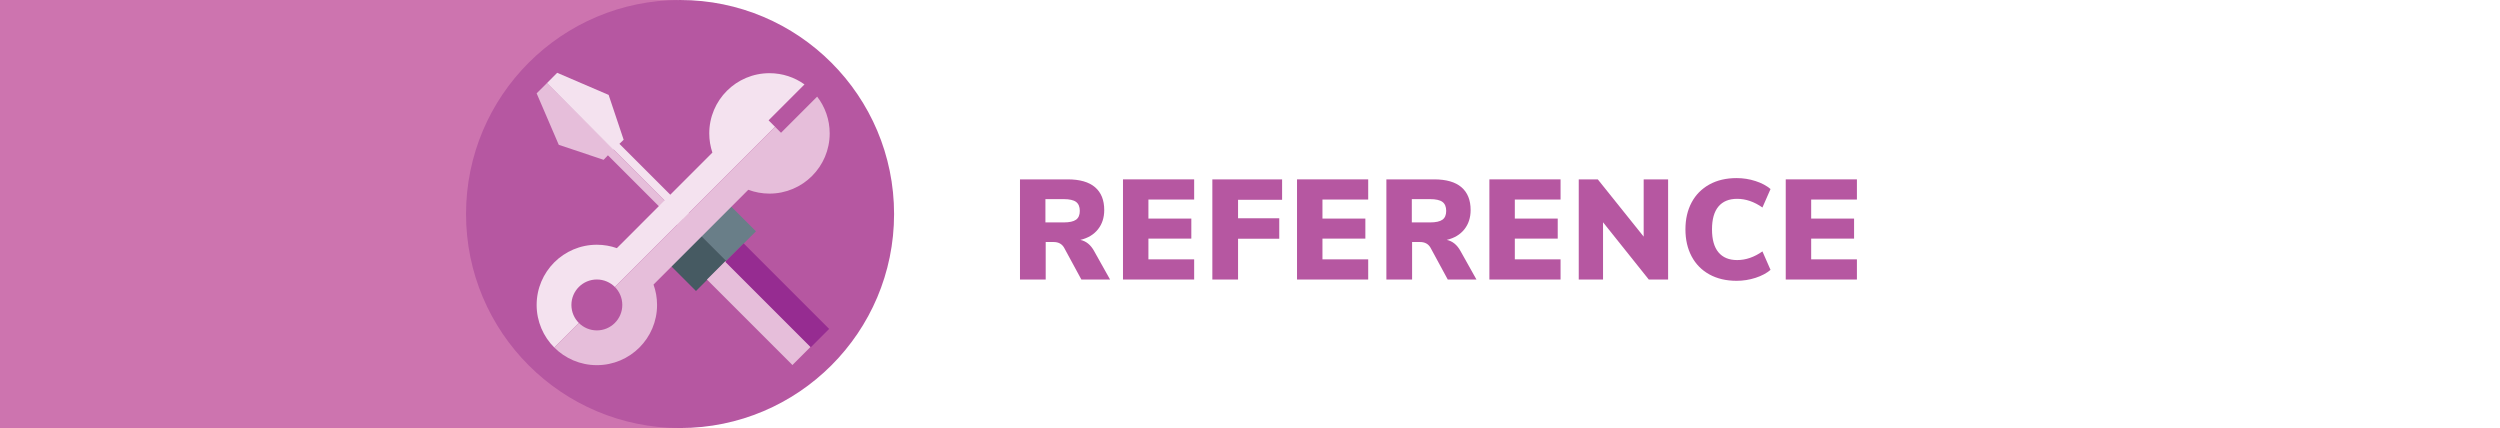 <?xml version="1.0" encoding="utf-8"?>
<!-- Generator: Adobe Illustrator 16.0.0, SVG Export Plug-In . SVG Version: 6.00 Build 0)  -->
<!DOCTYPE svg PUBLIC "-//W3C//DTD SVG 1.1//EN" "http://www.w3.org/Graphics/SVG/1.1/DTD/svg11.dtd">
<svg version="1.1" id="Layer_1" xmlns="http://www.w3.org/2000/svg" xmlns:xlink="http://www.w3.org/1999/xlink" x="0px" y="0px"
	 width="450.333px" height="77.105px" viewBox="0 0 450.333 77.105" enable-background="new 0 0 450.333 77.105"
	 xml:space="preserve">
<g display="none">
	<g display="inline">
		<path fill="#2D79BD" d="M196.895,42.47c0.557,0.75,0.835,1.674,0.835,2.77c0,0.979-0.257,1.834-0.771,2.568
			s-1.248,1.303-2.201,1.707c-0.953,0.406-2.07,0.607-3.352,0.607h-8.879V32.288h8.626c1.872,0,3.36,0.417,4.465,1.252
			s1.657,1.961,1.657,3.378c0,0.91-0.245,1.716-0.733,2.415c-0.49,0.7-1.173,1.211-2.05,1.532
			C195.537,41.185,196.338,41.72,196.895,42.47z M187.054,39.296h3.314c0.877,0,1.518-0.135,1.923-0.405
			c0.404-0.27,0.606-0.699,0.606-1.29c0-0.624-0.202-1.079-0.606-1.366c-0.405-0.286-1.046-0.43-1.923-0.43h-3.314V39.296z
			 M192.81,46.164c0.396-0.295,0.594-0.779,0.594-1.455c0-0.674-0.198-1.158-0.594-1.453c-0.396-0.295-1.059-0.443-1.986-0.443
			h-3.77v3.795h3.77C191.751,46.607,192.413,46.458,192.81,46.164z"/>
		<path fill="#2D79BD" d="M214.047,50.123l-1.594-3.693h-7.894l-1.594,3.693h-4.68l8.323-17.834h3.693l8.348,17.834H214.047z
			 M206.053,42.939h4.907l-2.454-5.718L206.053,42.939z"/>
		<path fill="#2D79BD" d="M222.951,49.82c-1.3-0.355-2.354-0.826-3.163-1.418l1.442-3.287c0.86,0.539,1.779,0.953,2.758,1.238
			c0.978,0.287,1.964,0.432,2.96,0.432c1.012,0,1.783-0.141,2.314-0.418c0.531-0.279,0.797-0.67,0.797-1.176
			c0-0.457-0.24-0.826-0.721-1.113c-0.481-0.287-1.396-0.574-2.745-0.861c-1.67-0.354-2.977-0.775-3.921-1.264
			c-0.945-0.49-1.606-1.063-1.986-1.721s-0.569-1.467-0.569-2.429c0-1.096,0.308-2.078,0.924-2.947
			c0.615-0.868,1.483-1.551,2.605-2.049c1.121-0.497,2.407-0.746,3.857-0.746c1.282,0,2.525,0.182,3.731,0.544
			s2.146,0.831,2.821,1.403l-1.417,3.289c-1.619-1.113-3.322-1.67-5.11-1.67c-0.859,0-1.552,0.165-2.074,0.494
			c-0.522,0.328-0.784,0.763-0.784,1.303c0,0.32,0.093,0.581,0.278,0.784c0.186,0.202,0.531,0.4,1.037,0.594
			c0.506,0.194,1.256,0.393,2.252,0.595c1.619,0.355,2.892,0.781,3.819,1.277c0.928,0.498,1.585,1.076,1.974,1.734
			c0.388,0.656,0.582,1.441,0.582,2.352c0,1.754-0.675,3.125-2.024,4.111s-3.246,1.48-5.691,1.48
			C225.564,50.351,224.249,50.173,222.951,49.82z"/>
		<path fill="#2D79BD" d="M237.598,50.123V32.288h4.654v17.834H237.598z"/>
		<path fill="#2D79BD" d="M249.627,49.212c-1.375-0.76-2.429-1.83-3.162-3.213c-0.734-1.383-1.101-2.984-1.101-4.807
			c0-1.822,0.366-3.419,1.101-4.794c0.733-1.374,1.787-2.44,3.162-3.199c1.374-0.76,2.988-1.139,4.844-1.139
			c1.164,0,2.29,0.177,3.378,0.531c1.088,0.354,1.977,0.826,2.669,1.416l-1.442,3.289c-1.467-1.028-2.969-1.543-4.503-1.543
			c-1.45,0-2.56,0.455-3.326,1.366c-0.768,0.91-1.151,2.269-1.151,4.073c0,1.805,0.384,3.166,1.151,4.086
			c0.767,0.92,1.876,1.379,3.326,1.379c1.534,0,3.036-0.516,4.503-1.543l1.442,3.287c-0.692,0.592-1.581,1.063-2.669,1.418
			c-1.088,0.354-2.214,0.531-3.378,0.531C252.615,50.351,251.001,49.972,249.627,49.212z"/>
		<path fill="#2D79BD" d="M265.806,49.82c-1.3-0.355-2.354-0.826-3.163-1.418l1.442-3.287c0.86,0.539,1.779,0.953,2.758,1.238
			c0.978,0.287,1.964,0.432,2.96,0.432c1.012,0,1.783-0.141,2.314-0.418c0.531-0.279,0.797-0.67,0.797-1.176
			c0-0.457-0.24-0.826-0.721-1.113c-0.481-0.287-1.396-0.574-2.745-0.861c-1.67-0.354-2.977-0.775-3.921-1.264
			c-0.945-0.49-1.606-1.063-1.986-1.721s-0.569-1.467-0.569-2.429c0-1.096,0.308-2.078,0.924-2.947
			c0.615-0.868,1.483-1.551,2.605-2.049c1.121-0.497,2.407-0.746,3.857-0.746c1.282,0,2.525,0.182,3.731,0.544
			s2.146,0.831,2.821,1.403l-1.417,3.289c-1.619-1.113-3.322-1.67-5.11-1.67c-0.859,0-1.552,0.165-2.074,0.494
			c-0.522,0.328-0.784,0.763-0.784,1.303c0,0.32,0.093,0.581,0.278,0.784c0.186,0.202,0.531,0.4,1.037,0.594
			c0.506,0.194,1.256,0.393,2.252,0.595c1.619,0.355,2.892,0.781,3.819,1.277c0.928,0.498,1.585,1.076,1.974,1.734
			c0.388,0.656,0.582,1.441,0.582,2.352c0,1.754-0.675,3.125-2.024,4.111s-3.246,1.48-5.691,1.48
			C268.419,50.351,267.104,50.173,265.806,49.82z"/>
	</g>
	<rect y="0.314" display="inline" fill="#397FC2" width="121.571" height="76.22"/>
	<g display="inline">
		<defs>
			<rect id="SVGID_1_" y="0.314" width="446.063" height="76.289"/>
		</defs>
		<clipPath id="SVGID_2_">
			<use xlink:href="#SVGID_1_"  overflow="visible"/>
		</clipPath>
		<path clip-path="url(#SVGID_2_)" fill="#226290" d="M160.105,38.494c0,21.048-17.063,38.109-38.11,38.109
			c-21.047,0-38.11-17.061-38.11-38.109s17.063-38.11,38.11-38.11C143.043,0.384,160.105,17.446,160.105,38.494"/>
		<path clip-path="url(#SVGID_2_)" fill="#3598D4" d="M147.704,43.257c-1.797-0.805-2.737-2.215-2.795-4.193
			c-0.062-2.136,0.823-3.792,2.559-4.792c0.299-0.173,0.591-0.354,0.898-0.547l0.226-0.139c0.049-0.031,0.079-0.055,0.097-0.069
			c-0.001-0.021-0.004-0.051-0.013-0.092c-0.044-0.207-0.085-0.413-0.128-0.619c-0.169-0.837-0.331-1.628-0.584-2.39
			c-0.136-0.411-0.39-1.174-0.547-1.287c-0.157-0.114-0.975-0.106-1.369-0.103c-0.981,0.012-2.12-0.044-3.16-0.863
			c-2.45-1.929-3.026-4.231-1.76-7.039c0.205-0.456,0.434-1.014,0.378-1.283c-0.043-0.21-0.304-0.521-0.847-1.012
			c-0.308-0.28-0.636-0.541-0.983-0.818l-0.168-0.134c-0.611-0.489-1.24-0.992-1.448-1.03c-0.212,0.051-0.848,0.625-1.409,1.13
			c-1.129,1.021-2.425,1.231-3.748,0.607c-0.159-0.074-0.317-0.15-0.476-0.227c-0.399-0.193-0.777-0.376-1.16-0.529
			c-2.14-0.845-2.571-1.472-2.566-3.727V14.09c0.021-1.339-0.137-1.604-0.654-1.767c-0.886-0.28-1.744-0.497-2.548-0.643
			c-0.362-0.065-1.464-0.266-1.681-0.157c-0.174,0.152-0.402,1.198-0.511,1.701c-0.397,1.836-1.599,2.476-2.536,2.689
			c-1,0.227-2.038,0.438-3.085,0.626c-1.092,0.199-2.079-0.214-2.777-1.162c-0.211-0.286-0.381-0.576-0.545-0.858
			c-0.105-0.178-0.204-0.347-0.306-0.503c-0.469-0.711-0.757-0.799-1.543-0.476c-0.604,0.249-1.218,0.529-1.812,0.8l-0.428,0.194
			c-0.745,0.339-1.157,0.621-1.26,0.862c-0.101,0.237-0.012,0.711,0.272,1.45c0.544,1.417,0.265,2.73-0.81,3.798
			c-0.225,0.225-0.457,0.432-0.681,0.632c-0.137,0.123-0.275,0.245-0.409,0.371c-1.99,1.858-2.78,1.983-5.291,0.837
			c-0.767-0.351-1.077-0.285-1.577,0.335c-0.515,0.639-1.021,1.382-1.543,2.275c-0.363,0.62-0.51,1.047-0.45,1.309
			c0.062,0.269,0.388,0.614,0.999,1.058c1.396,1.015,1.773,2.06,1.344,3.729c-0.065,0.25-0.139,0.484-0.21,0.711
			c-0.065,0.204-0.126,0.396-0.177,0.584c-0.337,1.278-0.576,2.092-1.221,2.661c-0.642,0.568-1.481,0.704-2.787,0.86
			c-0.649,0.078-0.922,0.325-1.047,0.946c-0.192,0.951-0.122,1.962-0.054,2.939c0.052,0.742,0.157,1.18,0.322,1.34
			c0.165,0.162,0.61,0.262,1.361,0.307c1.851,0.111,2.539,0.939,3.163,2.426c0.821,1.951,1.557,4.813-1.522,7.096
			c-0.117,0.086-0.292,0.215,0.019,0.688c0.232,0.354,0.434,0.713,0.63,1.061c0.21,0.375,0.409,0.73,0.632,1.055
			c0.283,0.412,0.756,1.102,0.997,1.186c0.242,0.086,1.073-0.188,1.473-0.318c1.484-0.488,2.795-0.359,4.006,0.396
			c2.255,1.402,3.448,2.83,2.871,5.969c-0.107,0.588-0.108,0.963,0,1.148c0.106,0.184,0.437,0.381,1.009,0.605
			c0.225,0.09,0.448,0.178,0.671,0.268c0.625,0.248,1.27,0.506,1.903,0.73c0.535,0.188,0.679,0.172,0.702,0.166
			c0.016-0.01,0.145-0.096,0.458-0.635c1.189-2.049,2.555-2.705,4.869-2.344c0.174,0.029,0.316,0.084,0.413,0.123
			c1.996-0.049,2.908,0.588,3.586,2.48c0.204,0.57,0.379,1.045,0.569,1.51c0.005,0.016,0.011,0.027,0.017,0.039
			c0.4,0.023,0.794,0.063,1.177,0.102c0.562,0.055,1.094,0.109,1.615,0.109h0.009c1.035,0,1.648-0.131,1.931-0.412
			c0.283-0.279,0.423-0.895,0.44-1.934c0.001-0.045,0-0.088,0-0.131c-0.001-0.061-0.001-0.121,0-0.18
			c0.035-1.467,0.805-2.508,2.167-2.938l0.104-0.033c0.461-0.145,0.897-0.281,1.251-0.48c1.013-0.568,1.684-0.943,2.455-0.854
			c0.796,0.094,1.368,0.652,2.16,1.428c0.769,0.752,1.253,0.803,2.072,0.219c0.761-0.539,1.461-1.131,2.086-1.758
			c0.787-0.793,0.831-1.248,0.209-2.209c-0.624-0.965-0.851-1.928-0.694-2.941c0.1-0.66,0.399-1.172,0.664-1.625
			c0.106-0.18,0.207-0.352,0.282-0.516c1.083-2.33,2.027-2.832,4.591-2.441c1.082,0.164,1.403-0.01,1.808-0.977
			c0.369-0.881,0.609-1.711,0.731-2.539C148.753,43.925,148.463,43.597,147.704,43.257"/>
		<path clip-path="url(#SVGID_2_)" fill="#D3EEF8" d="M113.539,45.802c-2.396,0-4.652-0.93-6.358-2.619
			c-1.718-1.703-2.668-3.969-2.675-6.384c-0.007-2.417,0.93-4.689,2.637-6.396c1.705-1.708,3.974-2.647,6.391-2.647h0.017
			c2.408,0.005,4.667,0.938,6.36,2.631c1.694,1.691,2.631,3.95,2.641,6.362c0.02,4.959-3.996,9.022-8.952,9.053
			C113.579,45.802,113.558,45.802,113.539,45.802"/>
		<path clip-path="url(#SVGID_2_)" fill="#20629D" d="M114.924,32.439c-1.594-0.029-2.983,1.261-3.069,2.85
			c-0.088,1.612,1.318,3.117,2.951,3.154c1.59,0.039,2.961-1.261,3.027-2.871C117.905,33.855,116.617,32.47,114.924,32.439"/>
		<path clip-path="url(#SVGID_2_)" fill="#D3EEF8" d="M123.523,65.234c0.4,0.023,0.795,0.063,1.177,0.102
			c0.562,0.057,1.094,0.111,1.615,0.111h0.009c1.035,0,1.648-0.133,1.931-0.412c0.283-0.281,0.423-0.896,0.44-1.934
			c0.001-0.045,0-0.088,0-0.131c-0.001-0.061-0.001-0.121,0-0.182c0.035-1.467,0.805-2.508,2.167-2.938l0.104-0.031
			c0.461-0.145,0.896-0.281,1.251-0.48c1.013-0.568,1.684-0.943,2.455-0.855c0.796,0.096,1.369,0.654,2.16,1.43
			c0.77,0.752,1.253,0.803,2.073,0.219c0.759-0.539,1.461-1.133,2.085-1.76c0.787-0.791,0.83-1.246,0.208-2.207
			c-0.623-0.965-0.851-1.928-0.694-2.941c0.1-0.66,0.399-1.172,0.664-1.625c0.107-0.182,0.208-0.352,0.284-0.516
			c1.082-2.33,2.027-2.832,4.59-2.441c1.081,0.164,1.402-0.01,1.807-0.977c0.37-0.881,0.609-1.713,0.732-2.541
			c0.171-1.15-0.119-1.479-0.878-1.818c-1.797-0.805-2.737-2.217-2.794-4.194c-0.061-2.135,0.824-3.792,2.559-4.792
			c0.298-0.172,0.59-0.354,0.897-0.546l0.226-0.14c0.049-0.031,0.08-0.055,0.097-0.069c-0.001-0.02-0.004-0.05-0.014-0.092
			c-0.042-0.206-0.084-0.413-0.126-0.619c-0.171-0.837-0.332-1.627-0.585-2.39c-0.136-0.411-0.39-1.173-0.546-1.287
			c-0.157-0.114-0.975-0.106-1.369-0.101c-0.981,0.01-2.119-0.046-3.16-0.865c-2.45-1.929-3.026-4.231-1.759-7.038
			c0.205-0.456,0.433-1.014,0.379-1.284c-0.044-0.209-0.304-0.521-0.848-1.012c-0.308-0.279-0.636-0.541-0.983-0.818l-0.168-0.134
			c-0.61-0.489-1.24-0.992-1.447-1.029c-0.213,0.05-0.848,0.624-1.409,1.13c-1.128,1.021-2.425,1.23-3.748,0.607
			c-0.158-0.075-0.317-0.151-0.475-0.228c-0.4-0.193-0.778-0.376-1.161-0.528c-2.14-0.846-2.572-1.473-2.565-3.728v-0.012
			c0.02-1.338-0.139-1.604-0.655-1.767c-0.886-0.28-1.744-0.496-2.549-0.643c-0.362-0.065-1.465-0.266-1.681-0.156
			c-0.174,0.151-0.401,1.197-0.511,1.701c-0.397,1.836-1.598,2.475-2.536,2.689c-1,0.226-2.038,0.438-3.084,0.627
			c-1.094,0.198-2.08-0.215-2.779-1.163c-0.211-0.285-0.381-0.576-0.545-0.858c-0.104-0.178-0.203-0.347-0.306-0.502
			c-0.468-0.711-0.757-0.8-1.542-0.477c-0.604,0.249-1.219,0.529-1.813,0.8l-0.428,0.195c-0.745,0.338-1.158,0.621-1.26,0.861
			c-0.101,0.236-0.012,0.71,0.273,1.45c0.544,1.416,0.265,2.729-0.809,3.797c-0.225,0.225-0.458,0.432-0.682,0.632
			c-0.137,0.122-0.274,0.245-0.408,0.371c-1.989,1.857-2.78,1.983-5.291,0.837c-0.767-0.35-1.076-0.284-1.577,0.335
			c-0.516,0.639-1.021,1.383-1.543,2.275c-0.362,0.619-0.51,1.047-0.45,1.309c0.061,0.269,0.388,0.614,0.999,1.058
			c1.397,1.015,1.773,2.061,1.344,3.729c-0.065,0.251-0.14,0.484-0.211,0.711c-0.065,0.203-0.126,0.396-0.177,0.585
			c-0.336,1.277-0.576,2.091-1.221,2.661c-0.642,0.567-1.481,0.704-2.787,0.86c-0.648,0.077-0.922,0.324-1.047,0.945
			c-0.191,0.951-0.122,1.963-0.053,2.94c0.051,0.742,0.157,1.18,0.322,1.34c0.165,0.162,0.61,0.262,1.36,0.307
			c1.851,0.111,2.539,0.938,3.164,2.426c0.821,1.951,1.557,4.813-1.522,7.094c-0.117,0.086-0.292,0.217,0.019,0.689
			c0.232,0.352,0.434,0.713,0.629,1.061c0.211,0.375,0.41,0.73,0.632,1.055c0.283,0.41,0.756,1.1,0.996,1.186
			c0.243,0.086,1.074-0.188,1.474-0.318c1.485-0.488,2.794-0.359,4.006,0.395c2.255,1.404,3.448,2.832,2.871,5.971
			c-0.107,0.588-0.108,0.963,0,1.146c0.106,0.186,0.437,0.383,1.009,0.607c0.225,0.088,0.448,0.178,0.671,0.268
			c0.625,0.246,1.27,0.506,1.904,0.73c0.534,0.188,0.679,0.17,0.702,0.166c0.016-0.01,0.145-0.096,0.458-0.637
			c1.189-2.047,2.554-2.703,4.869-2.342c0.174,0.027,0.316,0.084,0.413,0.121c1.997-0.047,2.908,0.59,3.586,2.48
			c0.205,0.572,0.379,1.047,0.569,1.512C123.512,65.21,123.517,65.224,123.523,65.234 M126.323,67.429h-0.008
			c-0.62,0-1.227-0.061-1.813-0.121c-0.391-0.039-0.761-0.076-1.13-0.096c-0.553-0.029-1.297-0.271-1.701-1.268
			c-0.204-0.498-0.386-0.996-0.599-1.59c-0.398-1.113-0.548-1.211-1.769-1.164c-0.303,0.012-0.539-0.084-0.681-0.143
			c-0.01-0.004-0.021-0.008-0.033-0.012c-1.476-0.225-2.032,0.053-2.806,1.385c-0.931,1.607-1.824,1.947-3.535,1.342
			c-0.671-0.236-1.334-0.502-1.976-0.758c-0.221-0.086-0.441-0.176-0.663-0.262c-2.012-0.789-2.618-1.861-2.234-3.959
			c0.382-2.074-0.157-2.801-1.969-3.928c-0.7-0.436-1.421-0.496-2.338-0.195c-1.098,0.361-1.938,0.594-2.754,0.305
			c-0.79-0.279-1.292-0.947-1.969-1.932c-0.273-0.398-0.503-0.811-0.727-1.207c-0.187-0.334-0.364-0.648-0.558-0.943
			c-0.814-1.238-0.634-2.561,0.458-3.369c1.572-1.166,1.816-2.494,0.874-4.734c-0.435-1.037-0.584-1.162-1.454-1.215
			c-2.475-0.148-3.37-1.027-3.542-3.486c-0.075-1.058-0.158-2.256,0.087-3.469c0.294-1.47,1.248-2.344,2.755-2.523
			c0.812-0.098,1.501-0.193,1.709-0.377c0.21-0.186,0.396-0.844,0.618-1.684c0.063-0.237,0.134-0.46,0.202-0.676
			c0.067-0.213,0.131-0.413,0.183-0.61c0.226-0.876,0.148-1.09-0.59-1.626c-2.023-1.469-2.331-2.863-1.095-4.973
			c0.573-0.979,1.133-1.803,1.711-2.519c1.068-1.325,2.358-1.617,3.941-0.894c0.85,0.388,1.399,0.602,1.707,0.554
			c0.3-0.046,0.744-0.415,1.407-1.035c0.146-0.135,0.294-0.269,0.444-0.401c0.213-0.191,0.414-0.371,0.602-0.557
			c0.523-0.521,0.623-0.993,0.358-1.683c-0.945-2.458-0.417-3.721,2.019-4.828l0.425-0.194c0.61-0.277,1.241-0.565,1.879-0.828
			c1.667-0.687,2.961-0.288,3.955,1.218c0.132,0.201,0.249,0.4,0.362,0.594c0.144,0.246,0.28,0.479,0.429,0.681
			c0.309,0.418,0.593,0.432,0.83,0.388c1.019-0.184,2.028-0.388,2.998-0.609c0.408-0.092,0.85-0.305,1.038-1.176
			c0.315-1.447,0.546-2.36,1.304-2.897c0.787-0.56,1.771-0.433,3.182-0.176c0.885,0.162,1.824,0.398,2.791,0.702
			c2.081,0.658,2.056,2.623,2.04,3.682c-0.001,0.558,0.014,1.095,0.129,1.262c0.137,0.197,0.818,0.465,1.185,0.61
			c0.451,0.179,0.88,0.386,1.293,0.587c0.152,0.074,0.305,0.146,0.457,0.219c0.595,0.281,1.037,0.201,1.574-0.285
			c1.153-1.041,1.789-1.613,2.676-1.642c0.887-0.029,1.545,0.502,2.747,1.463l0.168,0.133c0.356,0.285,0.724,0.578,1.078,0.898
			c1.678,1.517,1.882,2.502,0.946,4.581c-0.896,1.985-0.566,3.293,1.178,4.666c0.488,0.384,1.026,0.449,1.913,0.439
			c1.128-0.013,1.916,0.016,2.555,0.48c0.628,0.457,0.896,1.161,1.263,2.266c0.292,0.875,0.472,1.763,0.646,2.621
			c0.041,0.201,0.082,0.403,0.125,0.604c0.14,0.663,0.084,1.594-0.978,2.255l-0.224,0.138c-0.309,0.192-0.628,0.392-0.955,0.58
			l0,0.001c-1.11,0.639-1.607,1.599-1.567,3.018c0.035,1.217,0.521,1.948,1.623,2.44c1.672,0.748,2.316,1.994,2.029,3.922
			c-0.146,0.979-0.437,1.994-0.864,3.016c-0.765,1.824-1.943,2.471-3.935,2.168c-0.905-0.139-1.373-0.143-1.616-0.014
			c-0.241,0.127-0.503,0.525-0.879,1.332c-0.116,0.25-0.245,0.469-0.37,0.682c-0.199,0.34-0.371,0.635-0.415,0.922
			c-0.081,0.531,0.042,1.012,0.399,1.564c1.126,1.742,0.977,3.23-0.467,4.684c-0.705,0.707-1.492,1.371-2.342,1.979
			c-1.606,1.141-3.157,1.002-4.608-0.418c-0.334-0.326-0.835-0.818-1.007-0.877c-0.181,0.014-0.799,0.359-1.251,0.613
			c-0.535,0.301-1.117,0.482-1.629,0.643l-0.1,0.033c-0.554,0.174-0.766,0.469-0.781,1.086c0,0.035,0,0.08,0,0.123
			c0,0.061,0.001,0.121,0,0.18C130.625,66.263,129.445,67.429,126.323,67.429"/>
		<path clip-path="url(#SVGID_2_)" fill="#D3EEF8" d="M133.341,44.935c-0.021,0-0.042,0-0.063,0
			c-2.035-0.018-3.938-0.826-5.356-2.279c-1.417-1.451-2.188-3.379-2.172-5.426c0.032-4.157,3.43-7.522,7.584-7.522
			c0.016,0,0.031,0,0.047,0.001c2.046,0.012,3.955,0.812,5.376,2.252c1.419,1.439,2.197,3.36,2.189,5.41
			c-0.01,2.039-0.81,3.948-2.255,5.374C137.26,44.158,135.362,44.935,133.341,44.935"/>
		<path clip-path="url(#SVGID_2_)" fill="#20629D" d="M134.416,33.489c-1.349-0.024-2.525,1.068-2.598,2.413
			c-0.074,1.364,1.116,2.64,2.498,2.67c1.347,0.032,2.507-1.067,2.563-2.431C136.939,34.688,135.848,33.514,134.416,33.489"/>
	</g>
</g>
<g display="none">
	<rect y="0" display="inline" fill="#F7942D" width="121.663" height="76.846"/>
	<rect x="114.125" y="8.12" display="inline" fill="#FFFFFF" width="8.536" height="8.049"/>
	<g display="inline">
		<defs>
			<rect id="SVGID_3_" y="0" width="372.61" height="76.848"/>
		</defs>
		<clipPath id="SVGID_4_">
			<use xlink:href="#SVGID_3_"  overflow="visible"/>
		</clipPath>
		<path clip-path="url(#SVGID_4_)" fill="#E37D30" d="M121.784,38.424c14.222,0,26.639-7.728,33.283-19.213
			C148.423,7.727,136.006,0,121.784,0c-14.223,0-26.639,7.727-33.283,19.211C95.145,30.697,107.562,38.424,121.784,38.424"/>
		<path clip-path="url(#SVGID_4_)" fill="#FFFFFF" d="M122.09,16.28h-7.776c-2.253,0-4.081-1.826-4.081-4.08s1.827-4.08,4.081-4.08
			h7.586L122.09,16.28z"/>
		<path clip-path="url(#SVGID_4_)" fill="#F9F1E3" d="M123.355,16.28h-3.634c-2.253,0-4.08-1.826-4.08-4.08s1.826-4.08,4.08-4.08
			h2.94L123.355,16.28z"/>
		<path clip-path="url(#SVGID_4_)" fill="#F5E3C9" d="M133.099,12.2c0-2.201-1.743-3.994-3.924-4.076V8.12h-7.509v8.16h7.509v-0.004
			C131.356,16.194,133.099,14.401,133.099,12.2"/>
	</g>
	<rect x="113.639" y="16.28" display="inline" fill="#F9F1E3" width="4.003" height="6.642"/>
	<rect x="117.681" y="16.28" display="inline" fill="#F5E3C9" width="4.004" height="6.642"/>
	<rect x="121.666" y="16.28" display="inline" fill="#EBB182" width="7.868" height="6.642"/>
	<g display="inline">
		<defs>
			<rect id="SVGID_5_" y="0" width="372.61" height="76.848"/>
		</defs>
		<clipPath id="SVGID_6_">
			<use xlink:href="#SVGID_5_"  overflow="visible"/>
		</clipPath>
		<path clip-path="url(#SVGID_6_)" fill="#E37D30" d="M146.034,68.229c8.649-7.045,14.174-17.779,14.174-29.805
			c0-7-1.872-13.561-5.141-19.213c-4.938,8.537-13.066,14.996-22.754,17.75c13.083,20.172,14.509,21.641,14.509,26.473
			C146.823,65.153,146.484,66.799,146.034,68.229"/>
		<path clip-path="url(#SVGID_6_)" fill="#E37D30" d="M111.031,36.899c-9.589-2.791-17.63-9.217-22.53-17.688
			c-3.27,5.652-5.14,12.214-5.14,19.213c0,11.859,5.374,22.465,13.819,29.514c-0.405-1.361-0.699-2.9-0.699-4.506
			C96.481,58.598,97.911,57.129,111.031,36.899"/>
		<path clip-path="url(#SVGID_6_)" fill="#F5E3C9" d="M132.314,36.961c-0.875-1.348-1.801-2.779-2.781-4.299v-9.741h-7.867v9.741
			v5.76v38.424c0.039,0,0.078,0.002,0.117,0.002c9.196,0,17.637-3.23,24.25-8.617c0.45-1.432,0.789-3.078,0.789-4.799
			C146.823,58.602,145.396,57.133,132.314,36.961"/>
		<path clip-path="url(#SVGID_6_)" fill="#F9F1E3" d="M117.681,23.032v9.631l-1.645,5.334l-4.029,13.072l-2.882,17.016l0.921,1.518
			c0,0,0.683,3.414,2.754,6.189c2.845,0.682,5.813,1.047,8.866,1.055V38.424v-5.762h0.018v-9.631H117.681z"/>
		<path clip-path="url(#SVGID_6_)" fill="#FFFFFF" d="M117.643,32.663v-9.741h-4.004v9.741h0.131
			c-0.965,1.497-1.876,2.906-2.739,4.236c-13.12,20.23-14.549,21.699-14.549,26.533c0,1.605,0.293,3.145,0.699,4.506
			c4.451,3.715,9.753,6.439,15.574,7.842c-2.064-2.771-2.746-6.176-2.746-6.176l-0.92-1.52l2.882-17.016L116,37.991L117.643,32.663
			h0.038H117.643z"/>
	</g>
	<polygon display="inline" fill="#FFFFFF" points="116.001,37.991 116.037,37.997 117.681,32.663 117.643,32.663 	"/>
	<g display="inline">
		<defs>
			<rect id="SVGID_7_" y="0" width="372.61" height="76.848"/>
		</defs>
		<clipPath id="SVGID_8_">
			<use xlink:href="#SVGID_7_"  overflow="visible"/>
		</clipPath>
		<path clip-path="url(#SVGID_8_)" fill="#FFFFFF" d="M109.126,68.084l2.882-17.016l4.029-13.072l-0.036-0.006l-4.031,13.078
			l-2.882,17.016l0.921,1.52c0,0,0.681,3.404,2.745,6.178c0.016,0.002,0.031,0.006,0.047,0.01c-2.071-2.773-2.754-6.188-2.754-6.188
			L109.126,68.084z"/>
		<path clip-path="url(#SVGID_8_)" fill="#FDB727" d="M121.667,46.579h8.71c0,0,7.211,11.195,9.614,15.244
			c2.405,4.049-1.898,7.781-3.794,7.781h-14.53V46.579z"/>
		<path clip-path="url(#SVGID_8_)" fill="#FAD18B" d="M121.667,46.579h-8.711c0,0-7.211,11.195-9.615,15.244
			c-2.403,4.049,1.898,7.781,3.796,7.781h14.53V46.579z"/>
		<path clip-path="url(#SVGID_8_)" fill="#FAD18B" d="M128.289,52.745c0,0.996-0.807,1.803-1.803,1.803s-1.803-0.807-1.803-1.803
			c0-0.994,0.807-1.803,1.803-1.803S128.289,51.75,128.289,52.745"/>
		<path clip-path="url(#SVGID_8_)" fill="#F9F1E3" d="M117.251,53.426c0,0.775-0.631,1.406-1.407,1.406
			c-0.777,0-1.408-0.631-1.408-1.406c0-0.777,0.631-1.408,1.408-1.408C116.62,52.018,117.251,52.649,117.251,53.426"/>
		<path clip-path="url(#SVGID_8_)" fill="#F9F1E3" d="M114.291,63.432c0,1.119-0.907,2.025-2.024,2.025s-2.024-0.906-2.024-2.025
			c0-1.117,0.906-2.023,2.024-2.023S114.291,62.315,114.291,63.432"/>
		<path clip-path="url(#SVGID_8_)" fill="#F9F1E3" d="M123.07,61.459c0,0.777-0.629,1.408-1.407,1.408s-1.407-0.631-1.407-1.408
			s0.629-1.408,1.407-1.408S123.07,60.682,123.07,61.459"/>
		<path clip-path="url(#SVGID_8_)" fill="#FAD18B" d="M132.527,63.508c0,0.828-0.67,1.498-1.498,1.498
			c-0.827,0-1.497-0.67-1.497-1.498c0-0.826,0.67-1.496,1.497-1.496C131.857,62.012,132.527,62.682,132.527,63.508"/>
	</g>
	<g display="inline">
		<path fill="#F7942D" d="M196.509,50.185l-1.605-3.724h-7.959l-1.607,3.724h-4.717l8.391-17.982h3.725l8.416,17.982H196.509z
			 M188.45,42.941h4.947l-2.475-5.764L188.45,42.941z"/>
		<path fill="#F7942D" d="M205.603,49.267c-1.387-0.766-2.449-1.845-3.188-3.239c-0.74-1.395-1.111-3.01-1.111-4.847
			c0-1.836,0.371-3.448,1.111-4.833c0.738-1.386,1.801-2.461,3.188-3.227c1.385-0.765,3.014-1.148,4.885-1.148
			c1.172,0,2.309,0.179,3.404,0.536c1.098,0.357,1.994,0.833,2.691,1.428l-1.453,3.316c-1.48-1.037-2.994-1.556-4.541-1.556
			c-1.463,0-2.58,0.459-3.354,1.377c-0.775,0.918-1.16,2.287-1.16,4.107c0,1.82,0.385,3.193,1.16,4.119
			c0.773,0.928,1.891,1.391,3.354,1.391c1.547,0,3.061-0.519,4.541-1.556l1.453,3.315c-0.697,0.596-1.594,1.071-2.691,1.429
			c-1.096,0.356-2.232,0.535-3.404,0.535C208.616,50.415,206.987,50.032,205.603,49.267z"/>
		<path fill="#F7942D" d="M223.8,50.185V36.003h-5.381v-3.8h15.508v3.8h-5.383v14.182H223.8z"/>
		<path fill="#F7942D" d="M236.146,50.185V32.203h4.693v17.982H236.146z"/>
		<path fill="#F7942D" d="M257.979,32.203h4.744l-8.188,17.982h-3.725l-8.188-17.982h4.871l5.229,12.142L257.979,32.203z"/>
		<path fill="#F7942D" d="M264.509,50.185V32.203h4.693v17.982H264.509z"/>
		<path fill="#F7942D" d="M276.776,50.185V36.003h-5.381v-3.8h15.508v3.8h-5.383v14.182H276.776z"/>
		<path fill="#F7942D" d="M307.384,32.203l-7.602,9.974v8.009h-4.691v-8.009l-7.551-9.974h5.279l4.592,6.25l4.643-6.25H307.384z"/>
	</g>
</g>
<g>
	<g>
		<path fill="#B657A1" d="M199.959,50.352h-5.17l-3.122-5.758c-0.393-0.666-1.016-0.998-1.868-0.998h-1.434v6.756h-4.632V32.31
			h8.599c2.185,0,3.826,0.474,4.927,1.42c1.101,0.947,1.65,2.316,1.65,4.107c0,1.365-0.375,2.521-1.126,3.468
			c-0.751,0.947-1.809,1.583-3.173,1.907c1.04,0.222,1.868,0.896,2.482,2.021L199.959,50.352z M193.829,39.578
			c0.452-0.324,0.679-0.853,0.679-1.586c0-0.75-0.227-1.292-0.679-1.625c-0.452-0.333-1.198-0.499-2.239-0.499h-3.275v4.197h3.275
			C192.631,40.064,193.377,39.902,193.829,39.578z"/>
		<path fill="#B657A1" d="M202.287,50.352V32.31h12.821v3.634h-8.24v3.429h7.729v3.609h-7.729v3.736h8.24v3.634H202.287z"/>
		<path fill="#B657A1" d="M218.384,50.352V32.31h12.565v3.686h-7.934v3.327h7.422v3.686h-7.422v7.345H218.384z"/>
		<path fill="#B657A1" d="M233.637,50.352V32.31h12.821v3.634h-8.24v3.429h7.729v3.609h-7.729v3.736h8.24v3.634H233.637z"/>
		<path fill="#B657A1" d="M265.959,50.352h-5.17l-3.122-5.758c-0.393-0.666-1.016-0.998-1.868-0.998h-1.434v6.756h-4.632V32.31
			h8.599c2.185,0,3.826,0.474,4.927,1.42c1.101,0.947,1.65,2.316,1.65,4.107c0,1.365-0.375,2.521-1.126,3.468
			c-0.751,0.947-1.809,1.583-3.173,1.907c1.04,0.222,1.868,0.896,2.482,2.021L265.959,50.352z M259.829,39.578
			c0.452-0.324,0.679-0.853,0.679-1.586c0-0.75-0.227-1.292-0.679-1.625c-0.452-0.333-1.198-0.499-2.239-0.499h-3.275v4.197h3.275
			C258.631,40.064,259.377,39.902,259.829,39.578z"/>
		<path fill="#B657A1" d="M268.287,50.352V32.31h12.821v3.634h-8.24v3.429h7.729v3.609h-7.729v3.736h8.24v3.634H268.287z"/>
		<path fill="#B657A1" d="M296.079,32.31h4.402v18.042h-3.48l-8.241-10.313v10.313h-4.376V32.31h3.43l8.266,10.314V32.31z"/>
		<path fill="#B657A1" d="M307.915,49.431c-1.391-0.769-2.457-1.852-3.199-3.251c-0.742-1.398-1.113-3.02-1.113-4.862
			c0-1.842,0.371-3.458,1.113-4.85c0.742-1.39,1.809-2.469,3.199-3.237c1.391-0.768,3.024-1.151,4.901-1.151
			c1.177,0,2.315,0.179,3.416,0.537c1.101,0.358,2,0.836,2.7,1.433l-1.459,3.327c-1.484-1.041-3.003-1.561-4.556-1.561
			c-1.467,0-2.589,0.46-3.365,1.382s-1.164,2.295-1.164,4.12c0,1.826,0.388,3.204,1.164,4.134s1.898,1.395,3.365,1.395
			c1.553,0,3.071-0.521,4.556-1.562l1.459,3.327c-0.7,0.598-1.6,1.075-2.7,1.434c-1.101,0.357-2.239,0.537-3.416,0.537
			C310.939,50.583,309.306,50.199,307.915,49.431z"/>
		<path fill="#B657A1" d="M321.671,50.352V32.31h12.821v3.634h-8.24v3.429h7.729v3.609h-7.729v3.736h8.24v3.634H321.671z"/>
	</g>
	<rect fill="#CD74AF" width="122.071" height="77.105"/>
	<g>
		<defs>
			<rect id="SVGID_9_" width="450.333" height="77.105"/>
		</defs>
		<clipPath id="SVGID_10_">
			<use xlink:href="#SVGID_9_"  overflow="visible"/>
		</clipPath>
		<path clip-path="url(#SVGID_10_)" fill="#B657A1" d="M161.053,38.553c0,21.292-17.261,38.552-38.553,38.552
			s-38.552-17.26-38.552-38.552C83.948,17.261,101.208,0,122.5,0S161.053,17.261,161.053,38.553"/>
	</g>
	<polygon fill="#E6BEDA" points="110.515,26.921 110.521,26.915 98.529,14.958 96.667,16.814 100.65,26.082 108.731,28.79 
		109.508,27.975 109.547,28.016 123.477,41.946 124.508,40.915 	"/>
	<polygon fill="#F4E2EF" points="125.544,39.877 111.576,25.909 112.342,25.177 109.635,17.096 100.369,13.114 98.528,14.959 
		110.469,26.967 110.522,26.916 124.514,40.909 	"/>
	
		<rect x="127.395" y="38.952" transform="matrix(0.707 -0.707 0.707 0.707 8.652 105.134)" fill="#697E88" width="7.677" height="6.343"/>
	
		<rect x="122.036" y="44.314" transform="matrix(0.707 -0.707 0.707 0.707 3.278 102.887)" fill="#465A62" width="7.676" height="6.341"/>
	
		<rect x="134.387" y="45.52" transform="matrix(0.707 -0.707 0.707 0.707 0.153 113.187)" fill="#E6BEDA" width="4.722" height="21.777"/>
	
		<rect x="137.661" y="42.263" transform="matrix(0.707 -0.707 0.707 0.707 3.44 114.606)" fill="#962C91" width="4.686" height="21.778"/>
	<g>
		<defs>
			<rect id="SVGID_11_" width="450.333" height="77.105"/>
		</defs>
		<clipPath id="SVGID_12_">
			<use xlink:href="#SVGID_11_"  overflow="visible"/>
		</clipPath>
		<path clip-path="url(#SVGID_12_)" fill="#F4E2EF" d="M102.929,54.932c0-2.532,2.052-4.586,4.584-4.586
			c1.266,0,2.412,0.515,3.242,1.344l28.854-28.854l-1.16-1.161l6.468-6.469c-1.776-1.273-3.956-2.023-6.308-2.023
			c-5.99,0-10.846,4.856-10.846,10.846c0,1.209,0.197,2.372,0.563,3.458L111.117,44.7c-1.128-0.397-2.34-0.614-3.604-0.614
			c-5.99,0-10.846,4.856-10.846,10.847c0,2.994,1.214,5.706,3.177,7.669l4.427-4.428C103.442,57.343,102.929,56.197,102.929,54.932"
			/>
		<path clip-path="url(#SVGID_12_)" fill="#E6BEDA" d="M140.688,23.916l-1.078-1.079L110.755,51.69
			c0.831,0.829,1.342,1.976,1.342,3.241c0,2.532-2.052,4.586-4.584,4.586c-1.266,0-2.412-0.513-3.242-1.344l-4.427,4.428
			c1.962,1.965,4.675,3.176,7.669,3.176c5.99,0,10.846-4.854,10.846-10.846c0-1.289-0.226-2.525-0.639-3.673l17.073-17.073
			c1.187,0.445,2.473,0.69,3.816,0.69c5.99,0,10.846-4.855,10.846-10.845c0-2.495-0.843-4.792-2.258-6.625L140.688,23.916z"/>
	</g>
</g>
</svg>
